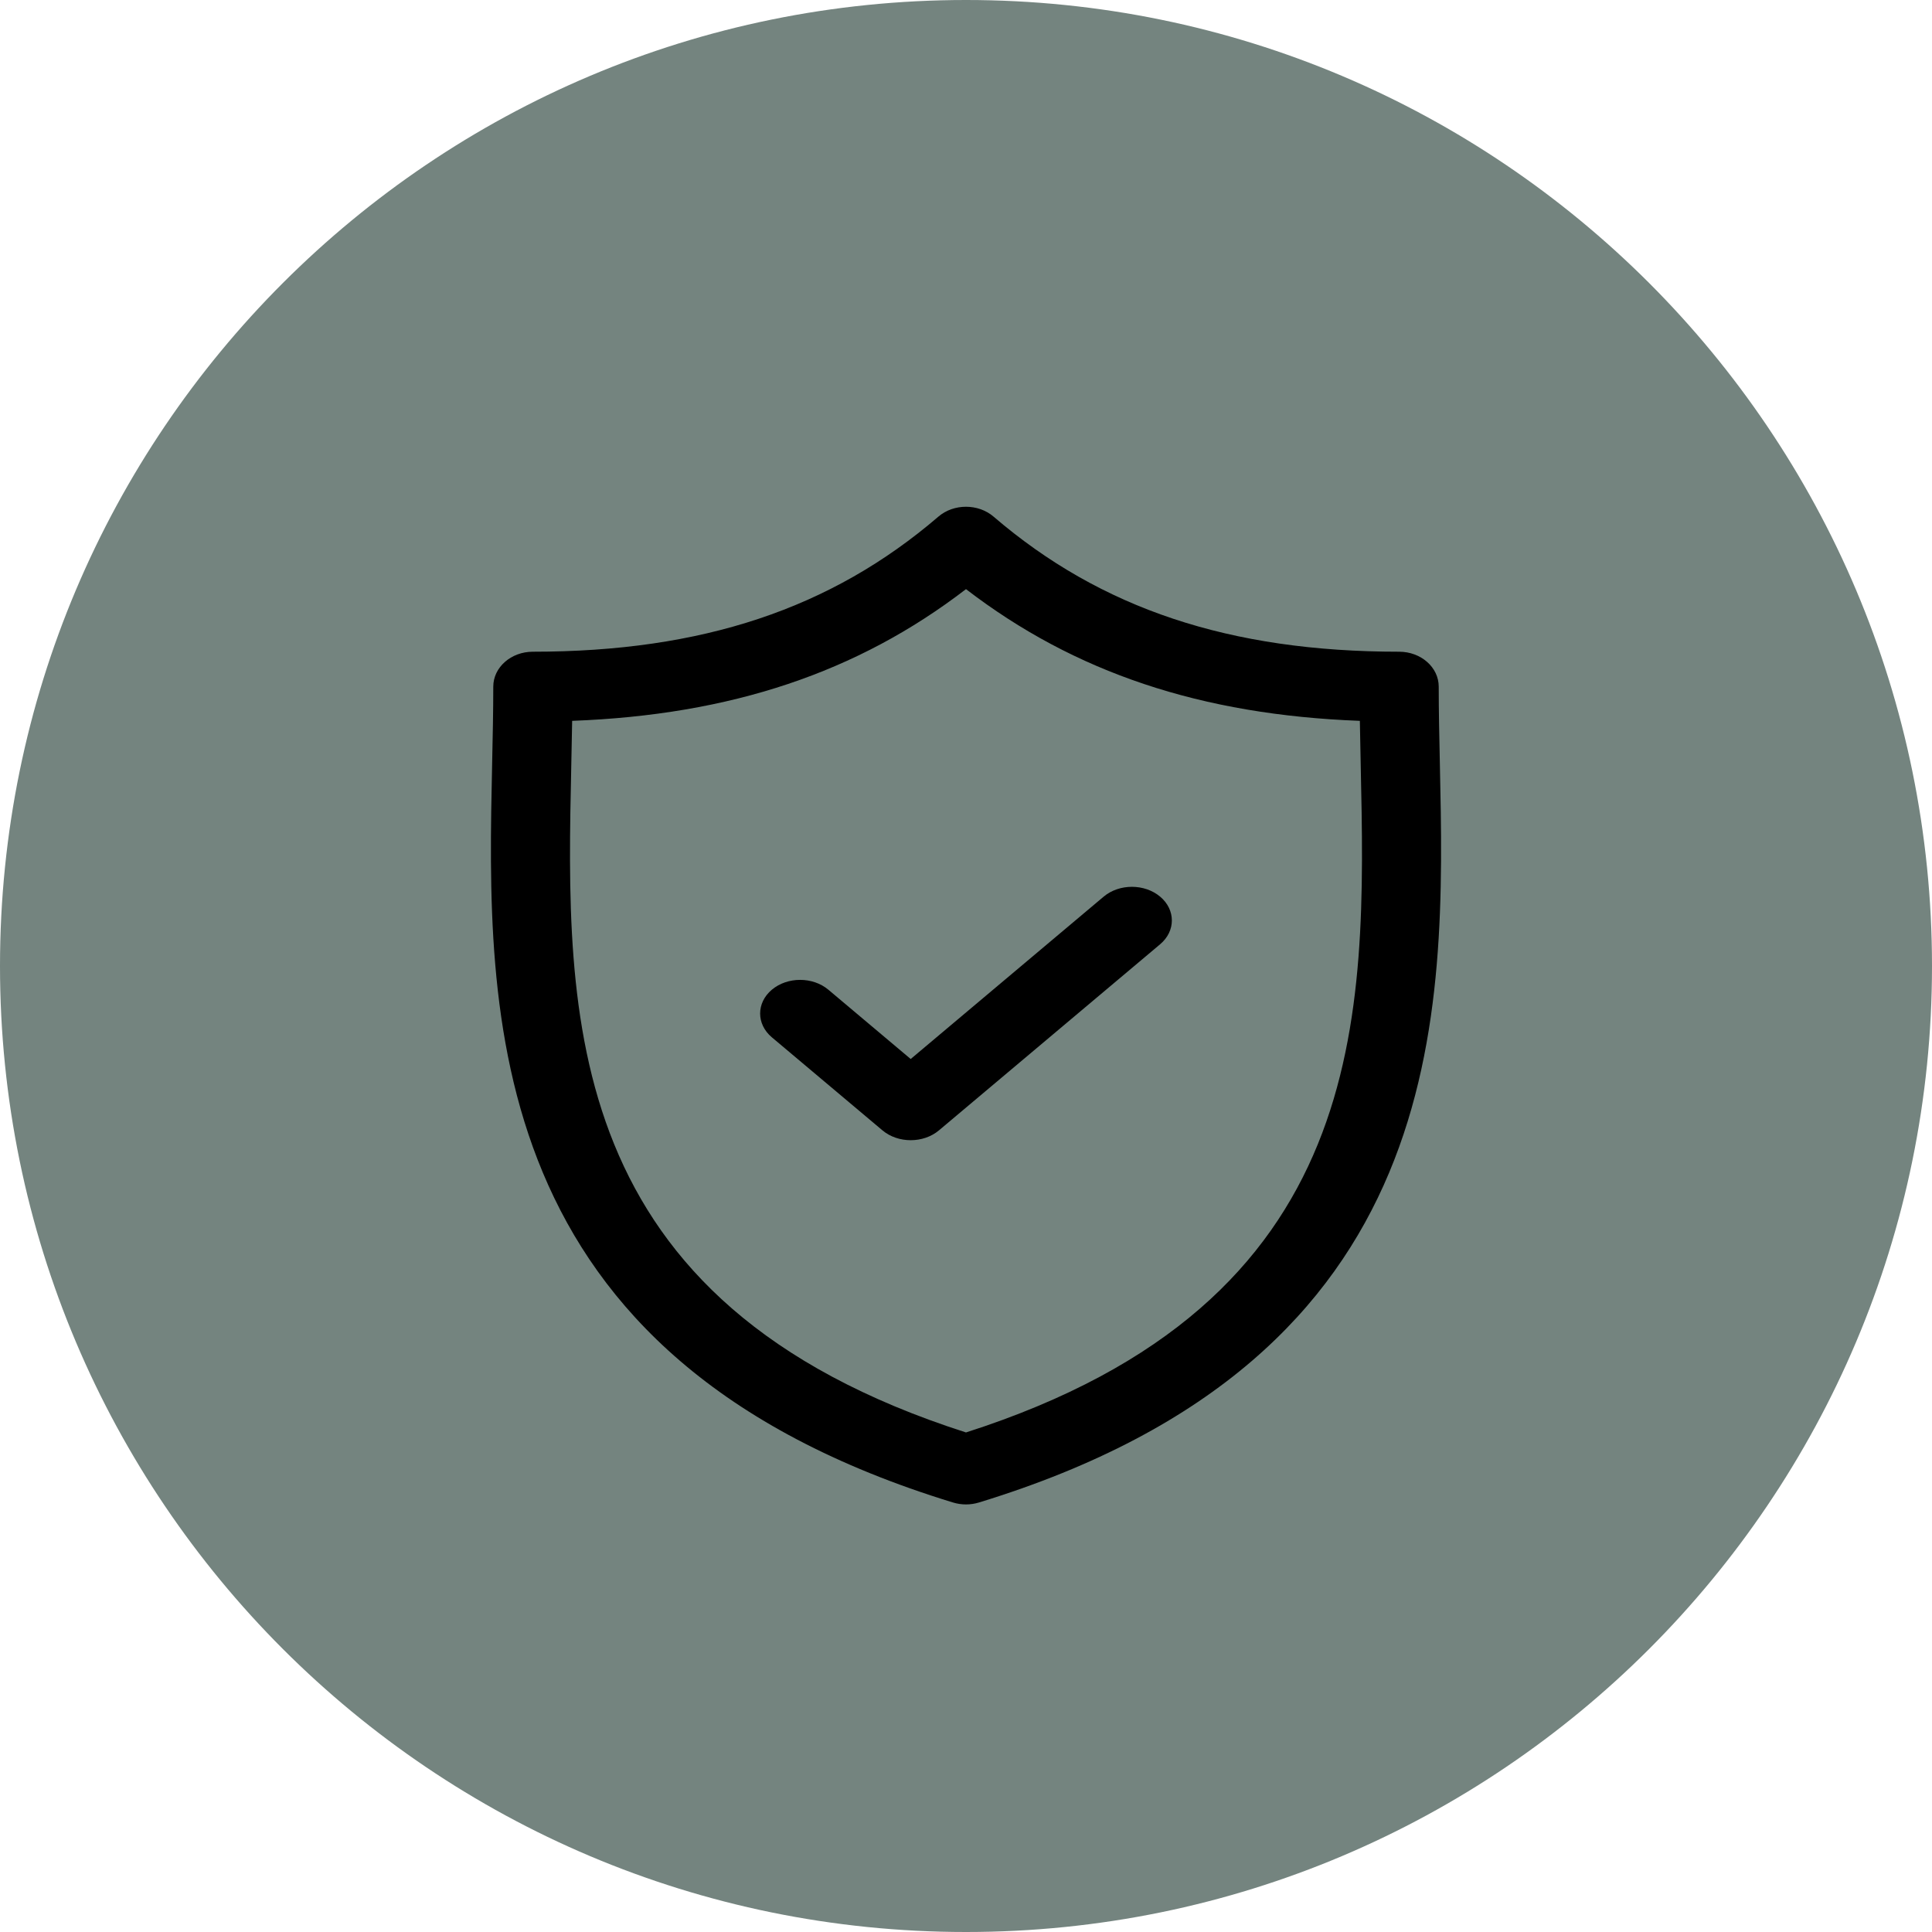 <svg width="122" height="122" viewBox="0 0 122 122" fill="none" xmlns="http://www.w3.org/2000/svg">
<path d="M122 61C122 94.689 94.689 122 61 122C27.311 122 0 94.689 0 61C0 27.311 27.311 0 61 0C94.689 0 122 27.311 122 61Z" fill="#74847F"/>
<path d="M90.923 48.221C90.886 46.52 90.851 44.914 90.851 43.359C90.851 42.141 89.733 41.154 88.352 41.154C77.663 41.154 69.525 38.444 62.741 32.624C61.771 31.792 60.226 31.792 59.256 32.624C52.473 38.444 44.336 41.154 33.648 41.154C32.268 41.154 31.149 42.141 31.149 43.359C31.149 44.914 31.114 46.521 31.077 48.222C30.735 64.051 30.265 85.73 60.18 94.878C60.445 94.959 60.722 95 60.998 95C61.275 95 61.552 94.959 61.817 94.878C91.734 85.73 91.266 64.05 90.923 48.221ZM60.999 90.455C35.343 82.232 35.731 64.219 36.075 48.307C36.096 47.352 36.116 46.426 36.13 45.519C46.141 45.146 54.146 42.469 60.999 37.202C67.853 42.469 75.859 45.146 85.871 45.519C85.885 46.426 85.905 47.351 85.925 48.305C86.269 64.218 86.657 82.232 60.999 90.455Z" fill="black"/>
<path d="M69.691 56.622L57.508 66.873L52.309 62.498C51.323 61.669 49.725 61.669 48.739 62.498C47.754 63.328 47.754 64.672 48.739 65.502L55.723 71.378C56.216 71.793 56.862 72 57.508 72C58.154 72 58.8 71.793 59.293 71.378L73.26 59.626C74.246 58.796 74.246 57.451 73.261 56.622C72.275 55.793 70.677 55.792 69.691 56.622Z" fill="black"/>
</svg>
